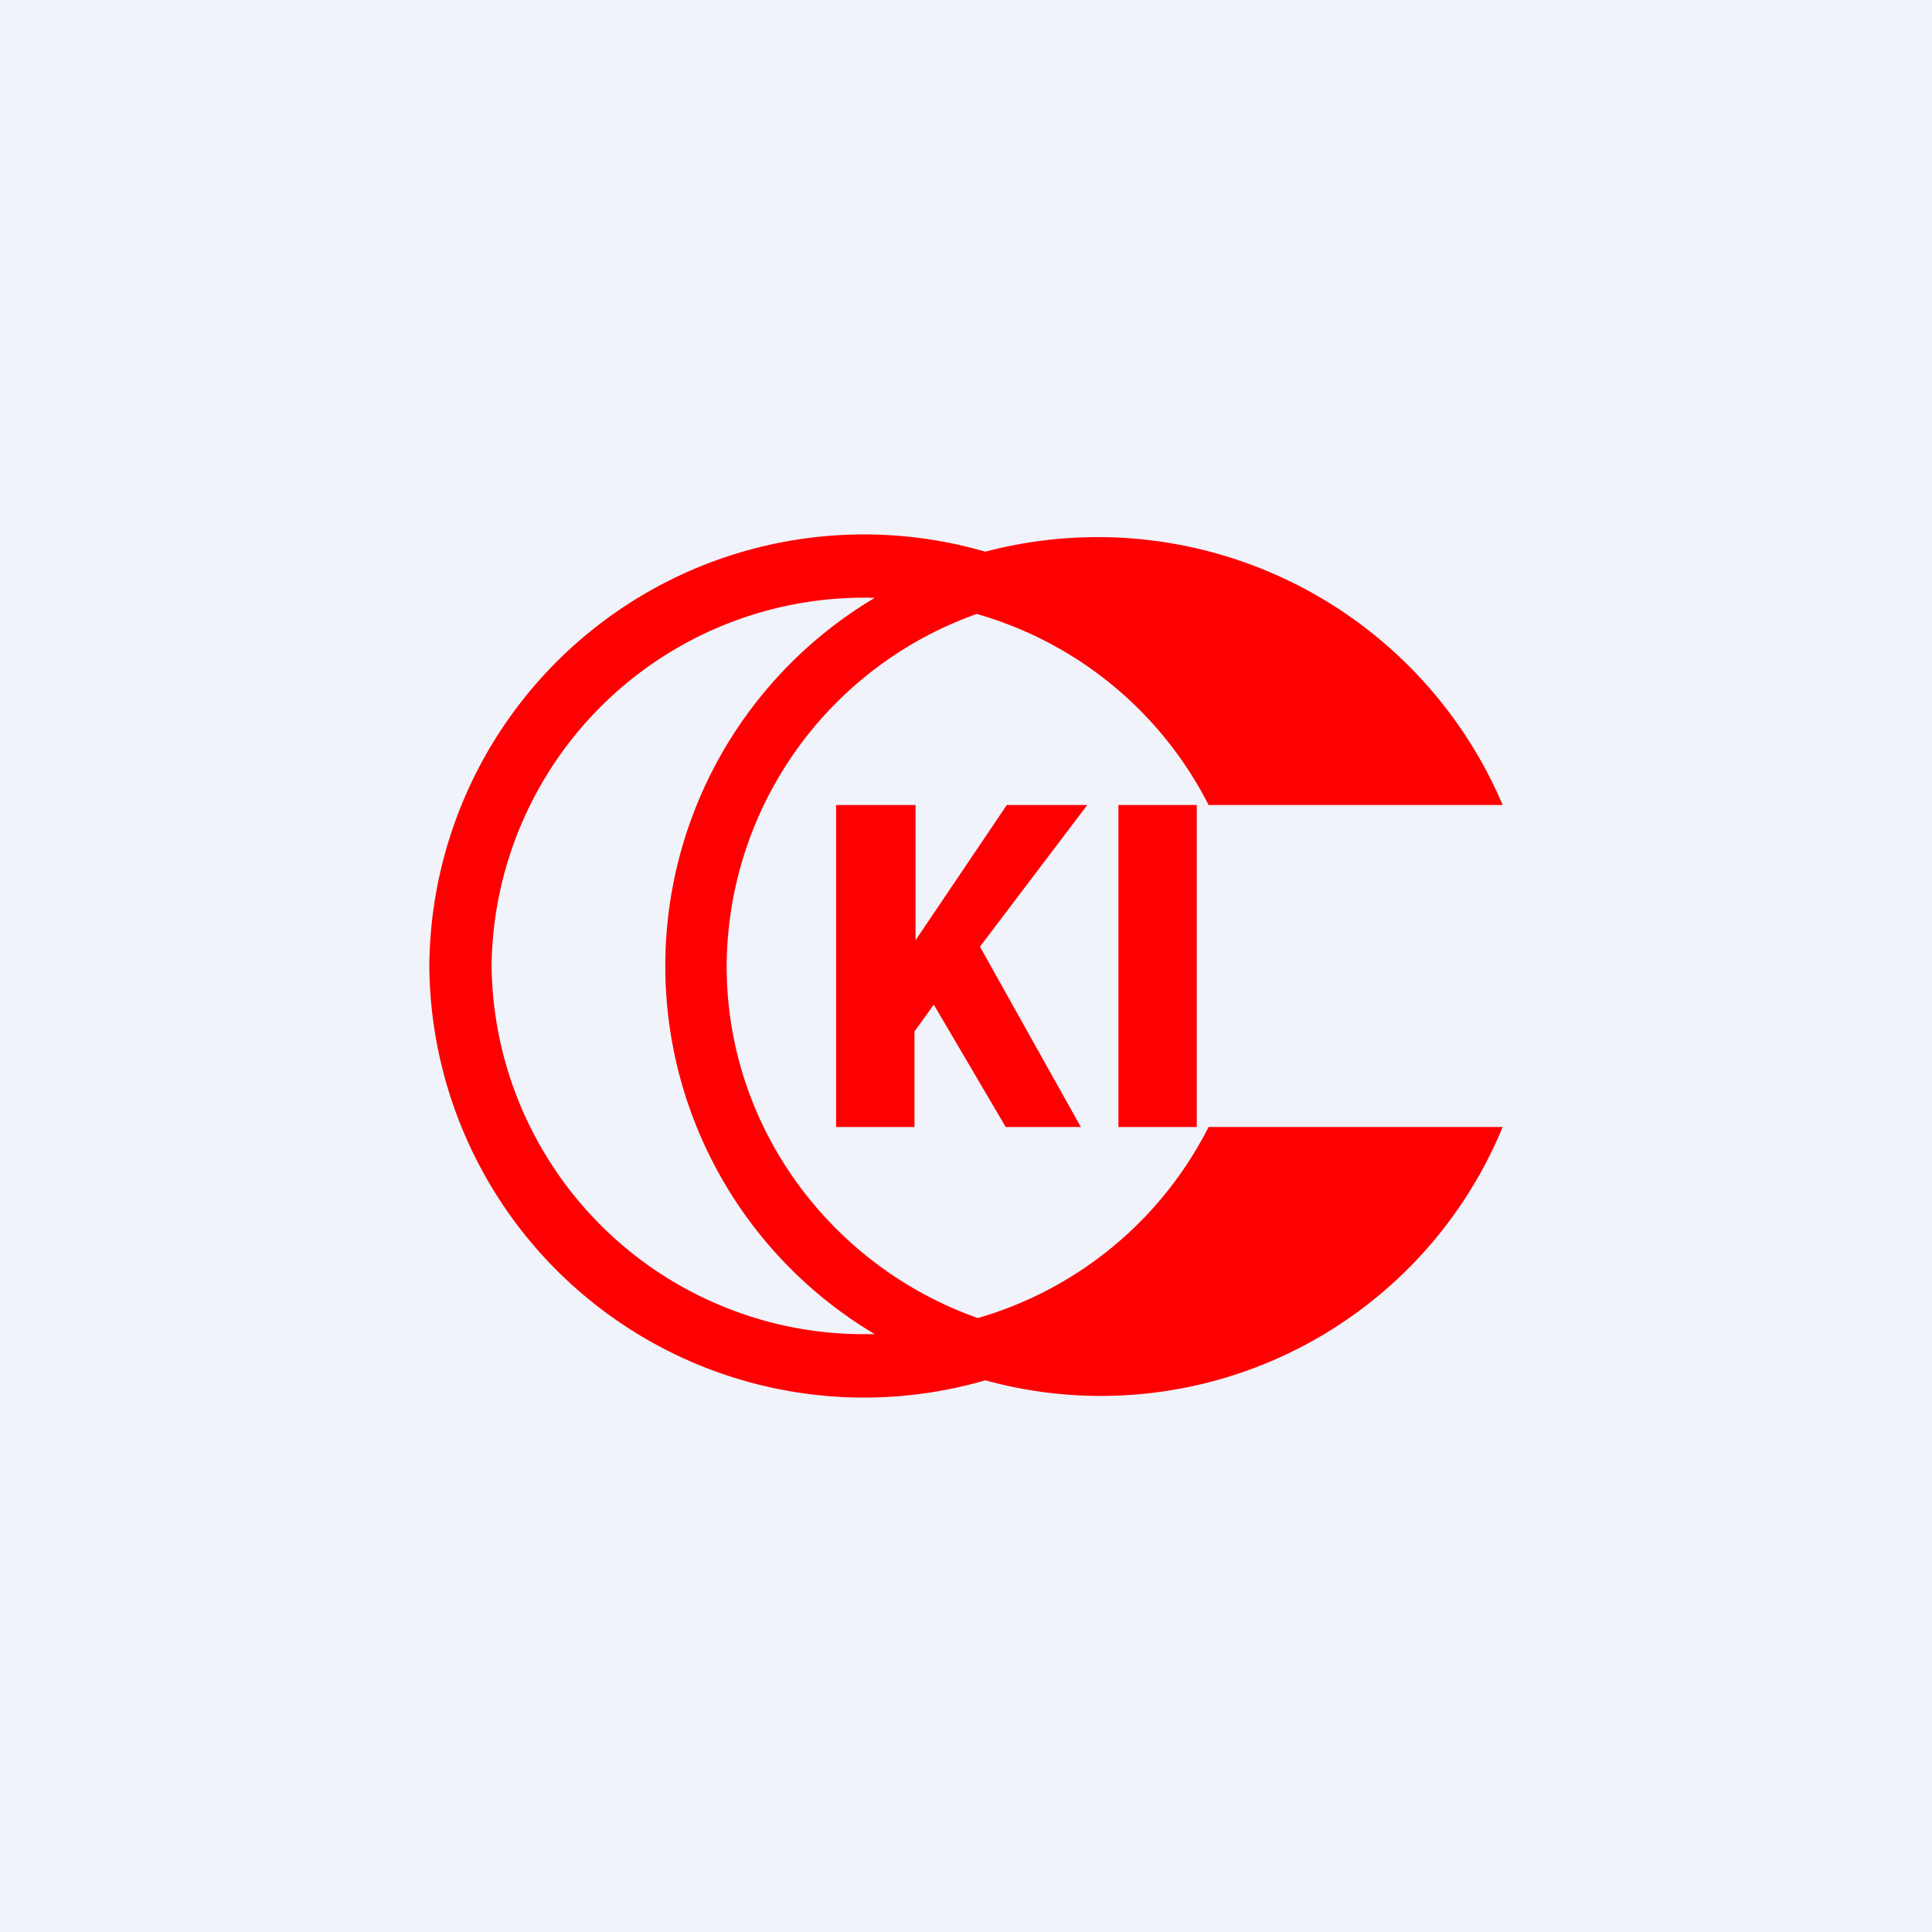 <!-- by TradingView --><svg width="18" height="18" viewBox="0 0 18 18" xmlns="http://www.w3.org/2000/svg"><path fill="#F0F3FA" d="M0 0h18v18H0z"/><path fill-rule="evenodd" d="M9.18 12.86A4.05 4.05 0 0 1 4 9a4.05 4.05 0 0 1 5.18-3.86A4.1 4.1 0 0 1 14 7.5h-2.74A3.5 3.5 0 0 0 9.1 5.72 3.5 3.5 0 0 0 6.77 9c0 1.51.98 2.8 2.34 3.28a3.5 3.5 0 0 0 2.15-1.78H14a4.05 4.05 0 0 1-4.82 2.36Zm-1.03-.43H8.1A3.47 3.47 0 0 1 4.58 9a3.47 3.47 0 0 1 3.57-3.43 3.99 3.99 0 0 0 0 6.86ZM7.8 7.5h.73v1.26l.85-1.26h.75l-1 1.32.94 1.68h-.7L8.7 9.36l-.18.25v.89h-.73v-3Zm2.62 0h.73v3h-.73v-3Z" fill="#FE0002"/></svg>
